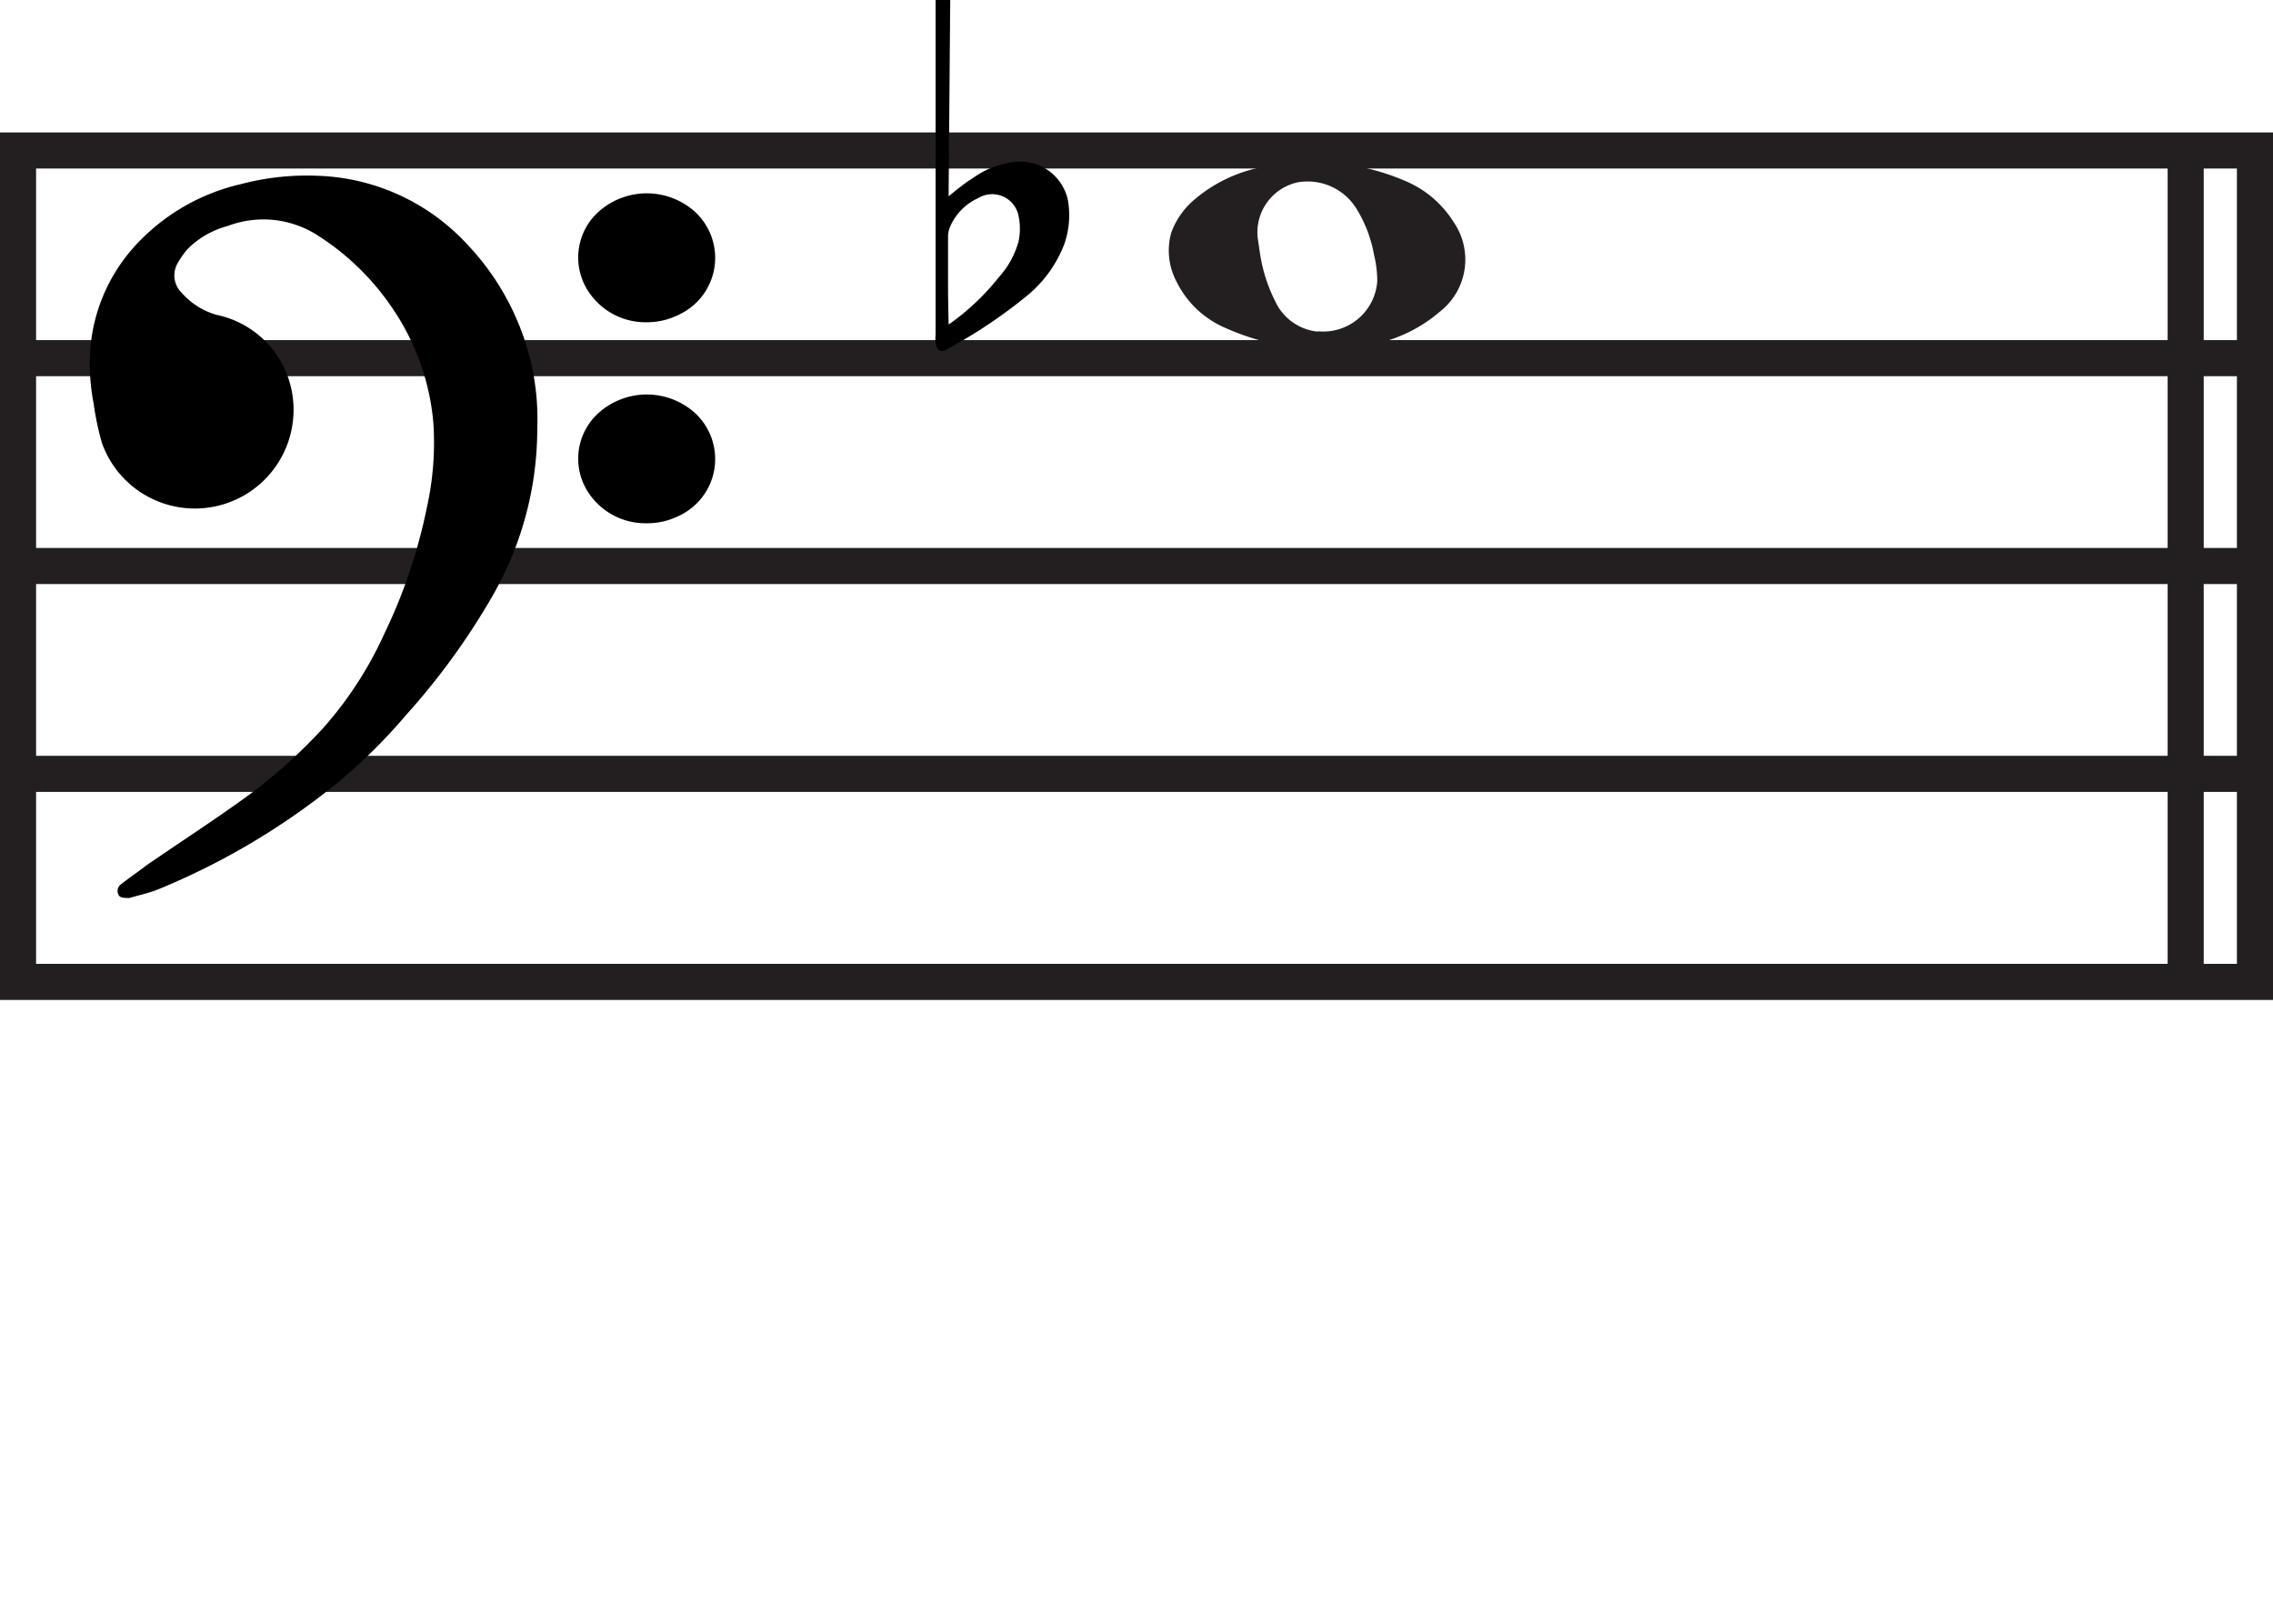<svg xmlns="http://www.w3.org/2000/svg" viewBox="0 0 125.99 90"><defs><style>.cls-1,.cls-2{fill:#231f20;}.cls-2,.cls-3{stroke:#231f20;stroke-miterlimit:10;stroke-width:2px;}.cls-3{fill:none;}</style></defs><g id="Layer_2" data-name="Layer 2"><g id="Layer_1-2" data-name="Layer 1"><path class="cls-1" d="M73.74,19.36a13.64,13.64,0,0,1-5.94-1.24,5.35,5.35,0,0,1-2.58-2.5,3.67,3.67,0,0,1-.3-2.72A4.33,4.33,0,0,1,66.28,11a8.11,8.11,0,0,1,3.4-1.68,11.37,11.37,0,0,1,3.9-.3,12.54,12.54,0,0,1,4.29,1,5.79,5.79,0,0,1,2.69,2.27,3.66,3.66,0,0,1-.77,5,8.18,8.18,0,0,1-4.06,1.86C74.94,19.26,74.15,19.31,73.74,19.36Zm-.69-1a3,3,0,0,0,3.29-2.77,6.1,6.1,0,0,0-.18-1.47,7.22,7.22,0,0,0-.94-2.5,3.18,3.18,0,0,0-3.31-1.51,2.84,2.84,0,0,0-2.2,3.06c.05.32.09.64.15,1a8.8,8.8,0,0,0,.83,2.54A2.91,2.91,0,0,0,73.05,18.38Z"/><line class="cls-2" x1="1" y1="19.85" x2="124.99" y2="19.85"/><line class="cls-2" x1="1" y1="31.37" x2="124.99" y2="31.37"/><line class="cls-2" x1="1" y1="42.89" x2="124.99" y2="42.89"/><rect class="cls-3" x="1" y="8.34" width="123.99" height="46.08"/><line class="cls-2" x1="121.15" y1="8.34" x2="121.15" y2="54.41"/><path d="M29.78,23.73a18.6,18.6,0,0,1-2.54,9.4,38.7,38.7,0,0,1-4.76,6.53,30.43,30.43,0,0,1-3.79,3.74,39.47,39.47,0,0,1-9.92,5.89c-.51.21-1.07.32-1.6.48h0c-.29,0-.54,0-.61-.2A.45.45,0,0,1,6.72,49c.47-.37,1-.73,1.44-1.07,1.76-1.21,3.55-2.37,5.29-3.62a28.82,28.82,0,0,0,4.5-4,20.81,20.81,0,0,0,3.35-5.18,29.61,29.61,0,0,0,2.36-7,16.51,16.51,0,0,0,.36-4.7,13.31,13.31,0,0,0-2.27-6.35,14.14,14.14,0,0,0-4.09-4,5.56,5.56,0,0,0-5.05-.55,4.87,4.87,0,0,0-2.21,1.27,4.62,4.62,0,0,0-.52.73,1.36,1.36,0,0,0,.22,1.73A4.06,4.06,0,0,0,12,17.45a5.35,5.35,0,0,1,4.2,4.38A5.47,5.47,0,0,1,5.66,24.58a15.38,15.38,0,0,1-.47-2.22A11.49,11.49,0,0,1,5,19.43,9.59,9.59,0,0,1,7.33,13.8a11.41,11.41,0,0,1,6-3.59,14.33,14.33,0,0,1,4.22-.47,11.81,11.81,0,0,1,8.27,3.72,14.21,14.21,0,0,1,3.78,7.47A13.86,13.86,0,0,1,29.78,23.73Z"/><path d="M35.84,17.86a3.78,3.78,0,0,1-3.29-1.81,3.41,3.41,0,0,1,.79-4.45,4,4,0,0,1,5.15.11,3.47,3.47,0,0,1-.84,5.72A3.92,3.92,0,0,1,35.84,17.86Z"/><path d="M35.84,29a3.78,3.78,0,0,1-3.29-1.8,3.41,3.41,0,0,1,.79-4.45,4,4,0,0,1,5.15.11,3.47,3.47,0,0,1-.84,5.72A3.91,3.91,0,0,1,35.84,29Z"/><path d="M52.58,10.88c.47-.38.89-.73,1.33-1a4.94,4.94,0,0,1,2.28-.9,2.7,2.7,0,0,1,3,2.1A4.84,4.84,0,0,1,59,13.51a6.88,6.88,0,0,1-2,2.82,27.84,27.84,0,0,1-4.46,3c-.38.24-.6.13-.68-.32a2.42,2.42,0,0,1,0-.47V0h.81Zm0,7.1a2.68,2.68,0,0,0,.29-.2,13.22,13.22,0,0,0,2.49-2.41,4.87,4.87,0,0,0,1.1-2,3.43,3.43,0,0,0,0-1.39,1.49,1.49,0,0,0-2.24-1,3.08,3.08,0,0,0-1.55,1.57,1.37,1.37,0,0,0-.12.53c0,1.08,0,2.15,0,3.23Z"/></g></g></svg>